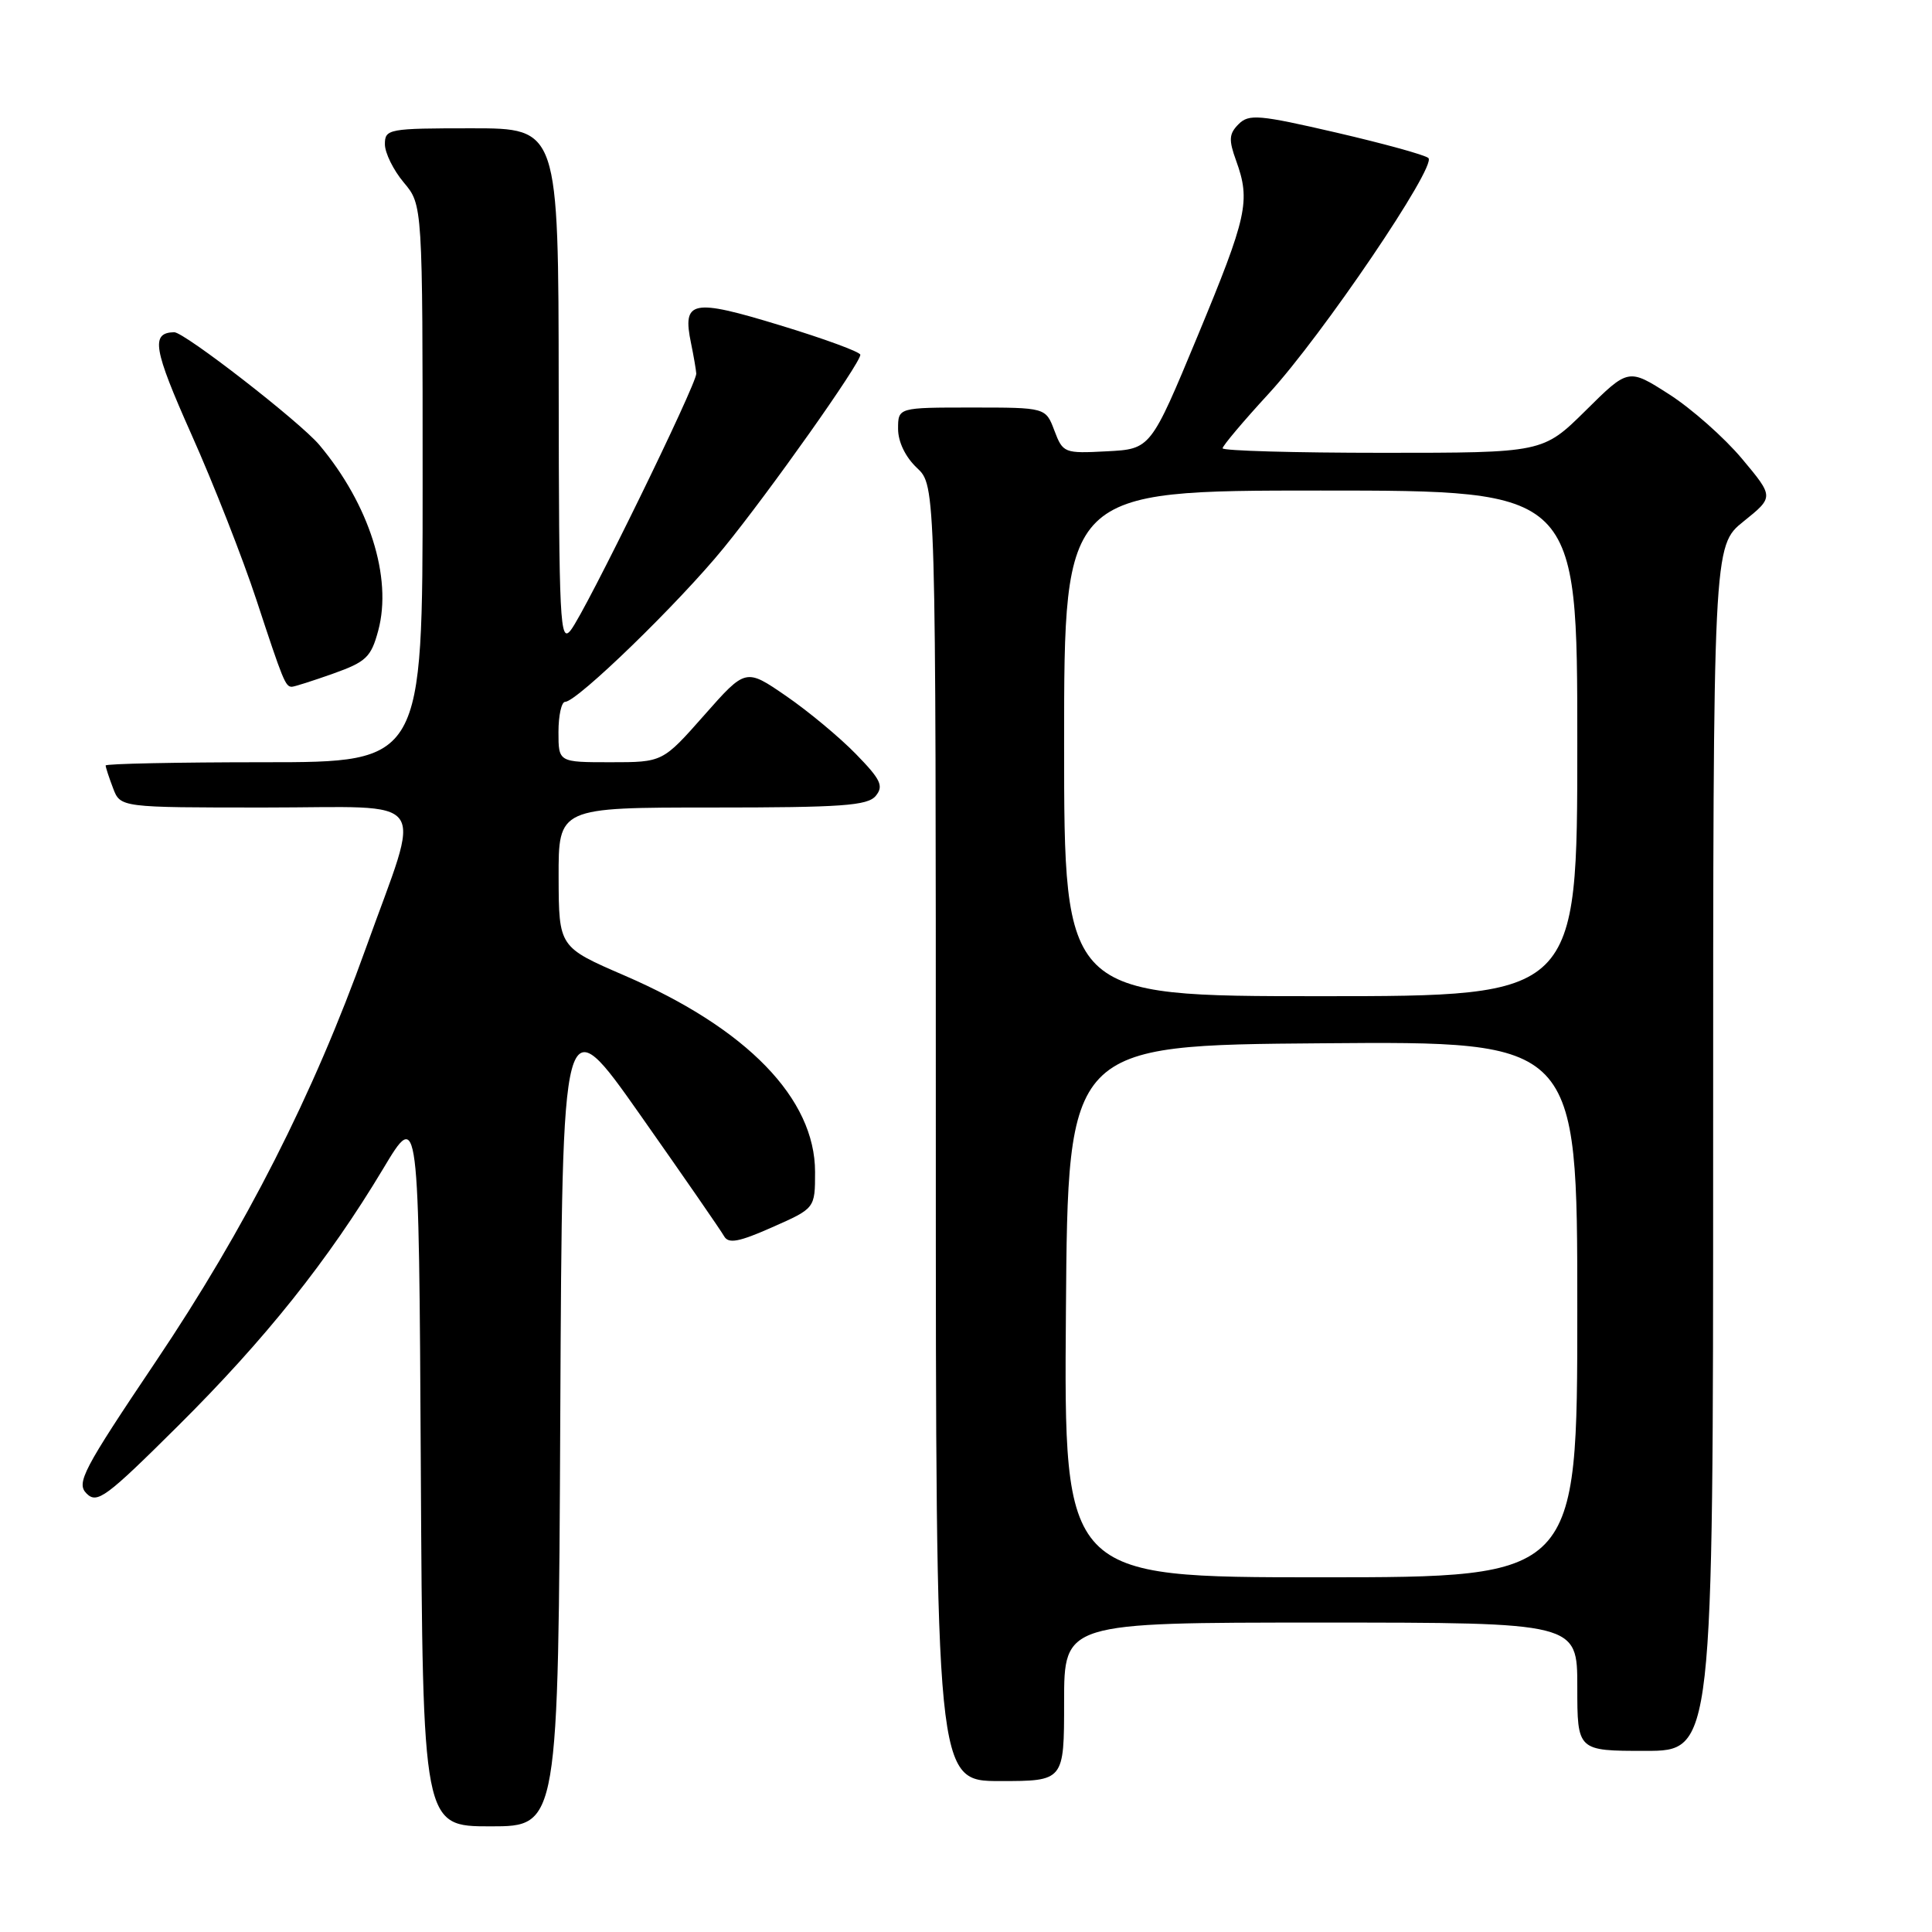 <?xml version="1.0" encoding="UTF-8" standalone="no"?>
<!DOCTYPE svg PUBLIC "-//W3C//DTD SVG 1.1//EN" "http://www.w3.org/Graphics/SVG/1.1/DTD/svg11.dtd" >
<svg xmlns="http://www.w3.org/2000/svg" xmlns:xlink="http://www.w3.org/1999/xlink" version="1.1" viewBox="0 0 256 256">
 <g >
 <path fill="currentColor"
d=" M 74.24 187.52 C 74.50 133.04 74.50 133.04 84.86 147.77 C 90.56 155.87 95.55 163.09 95.95 163.81 C 96.53 164.83 97.90 164.58 102.34 162.61 C 108.00 160.11 108.00 160.11 108.00 155.29 C 108.00 145.58 98.99 136.28 82.77 129.27 C 74.05 125.50 74.05 125.50 74.02 116.25 C 74.00 107.00 74.00 107.00 94.38 107.00 C 111.53 107.00 114.96 106.76 116.04 105.46 C 117.12 104.15 116.71 103.29 113.41 99.91 C 111.26 97.70 107.10 94.24 104.16 92.22 C 98.81 88.54 98.81 88.54 93.31 94.77 C 87.81 101.00 87.81 101.00 80.90 101.00 C 74.00 101.00 74.00 101.00 74.00 97.00 C 74.00 94.80 74.40 93.00 74.88 93.00 C 76.45 93.00 89.96 79.89 95.89 72.61 C 102.01 65.10 114.00 48.15 114.00 47.01 C 114.00 46.64 109.21 44.88 103.35 43.10 C 91.66 39.53 90.38 39.79 91.57 45.50 C 91.91 47.15 92.22 48.95 92.26 49.50 C 92.34 50.84 77.61 80.97 75.63 83.50 C 74.20 85.33 74.06 82.51 74.03 51.25 C 74.00 17.00 74.00 17.00 62.50 17.00 C 51.47 17.00 51.00 17.09 51.00 19.11 C 51.00 20.26 52.13 22.55 53.50 24.18 C 56.00 27.15 56.00 27.15 56.00 64.08 C 56.00 101.00 56.00 101.00 35.00 101.00 C 23.45 101.00 14.00 101.20 14.00 101.43 C 14.00 101.67 14.44 103.02 14.98 104.43 C 15.95 107.00 15.95 107.00 35.10 107.00 C 57.45 107.00 55.92 104.88 48.48 125.63 C 41.51 145.07 32.55 162.71 20.63 180.43 C 10.97 194.80 10.08 196.51 11.47 197.90 C 12.87 199.30 14.05 198.42 23.56 188.97 C 35.15 177.46 43.49 167.00 50.76 154.88 C 55.50 146.96 55.50 146.96 55.76 194.48 C 56.02 242.00 56.02 242.00 65.00 242.00 C 73.98 242.00 73.98 242.00 74.24 187.52 Z  M 141.00 225.50 C 141.00 215.00 141.00 215.00 175.00 215.00 C 209.00 215.00 209.00 215.00 209.00 223.50 C 209.00 232.00 209.00 232.00 218.00 232.00 C 227.00 232.00 227.00 232.00 227.00 152.17 C 227.00 72.33 227.00 72.33 231.03 69.09 C 235.06 65.85 235.06 65.85 230.81 60.77 C 228.47 57.98 224.13 54.14 221.16 52.24 C 215.77 48.79 215.77 48.79 210.11 54.40 C 204.44 60.00 204.44 60.00 183.22 60.00 C 171.55 60.00 162.00 59.73 162.00 59.40 C 162.00 59.08 164.75 55.81 168.12 52.15 C 175.19 44.46 190.42 21.99 189.27 20.94 C 188.85 20.54 183.36 19.03 177.07 17.57 C 166.82 15.20 165.49 15.08 164.12 16.45 C 162.84 17.73 162.79 18.53 163.80 21.31 C 165.72 26.63 165.27 28.66 158.70 44.50 C 152.47 59.50 152.47 59.50 146.67 59.80 C 141.01 60.10 140.84 60.03 139.71 57.05 C 138.56 54.00 138.56 54.00 128.78 54.00 C 119.00 54.00 119.00 54.00 119.00 56.83 C 119.00 58.55 119.98 60.57 121.50 62.00 C 124.00 64.35 124.00 64.35 124.00 150.17 C 124.00 236.00 124.00 236.00 132.50 236.00 C 141.00 236.00 141.00 236.00 141.00 225.50 Z  M 44.14 89.26 C 48.52 87.70 49.17 87.08 50.12 83.55 C 52.01 76.52 48.93 66.83 42.31 58.95 C 39.73 55.89 24.40 43.98 23.07 44.02 C 19.95 44.10 20.31 46.21 25.36 57.55 C 28.30 64.12 32.17 74.00 33.98 79.50 C 37.51 90.24 37.82 91.00 38.67 91.00 C 38.98 91.00 41.44 90.22 44.14 89.26 Z  M 141.24 173.75 C 141.50 138.50 141.50 138.50 175.25 138.24 C 209.00 137.97 209.00 137.97 209.00 173.49 C 209.00 209.00 209.00 209.00 174.99 209.00 C 140.97 209.00 140.97 209.00 141.24 173.75 Z  M 141.00 98.50 C 141.00 65.00 141.00 65.00 175.00 65.00 C 209.00 65.00 209.00 65.00 209.00 98.50 C 209.00 132.00 209.00 132.00 175.00 132.00 C 141.00 132.00 141.00 132.00 141.00 98.50 Z "/>
</g>
</svg>